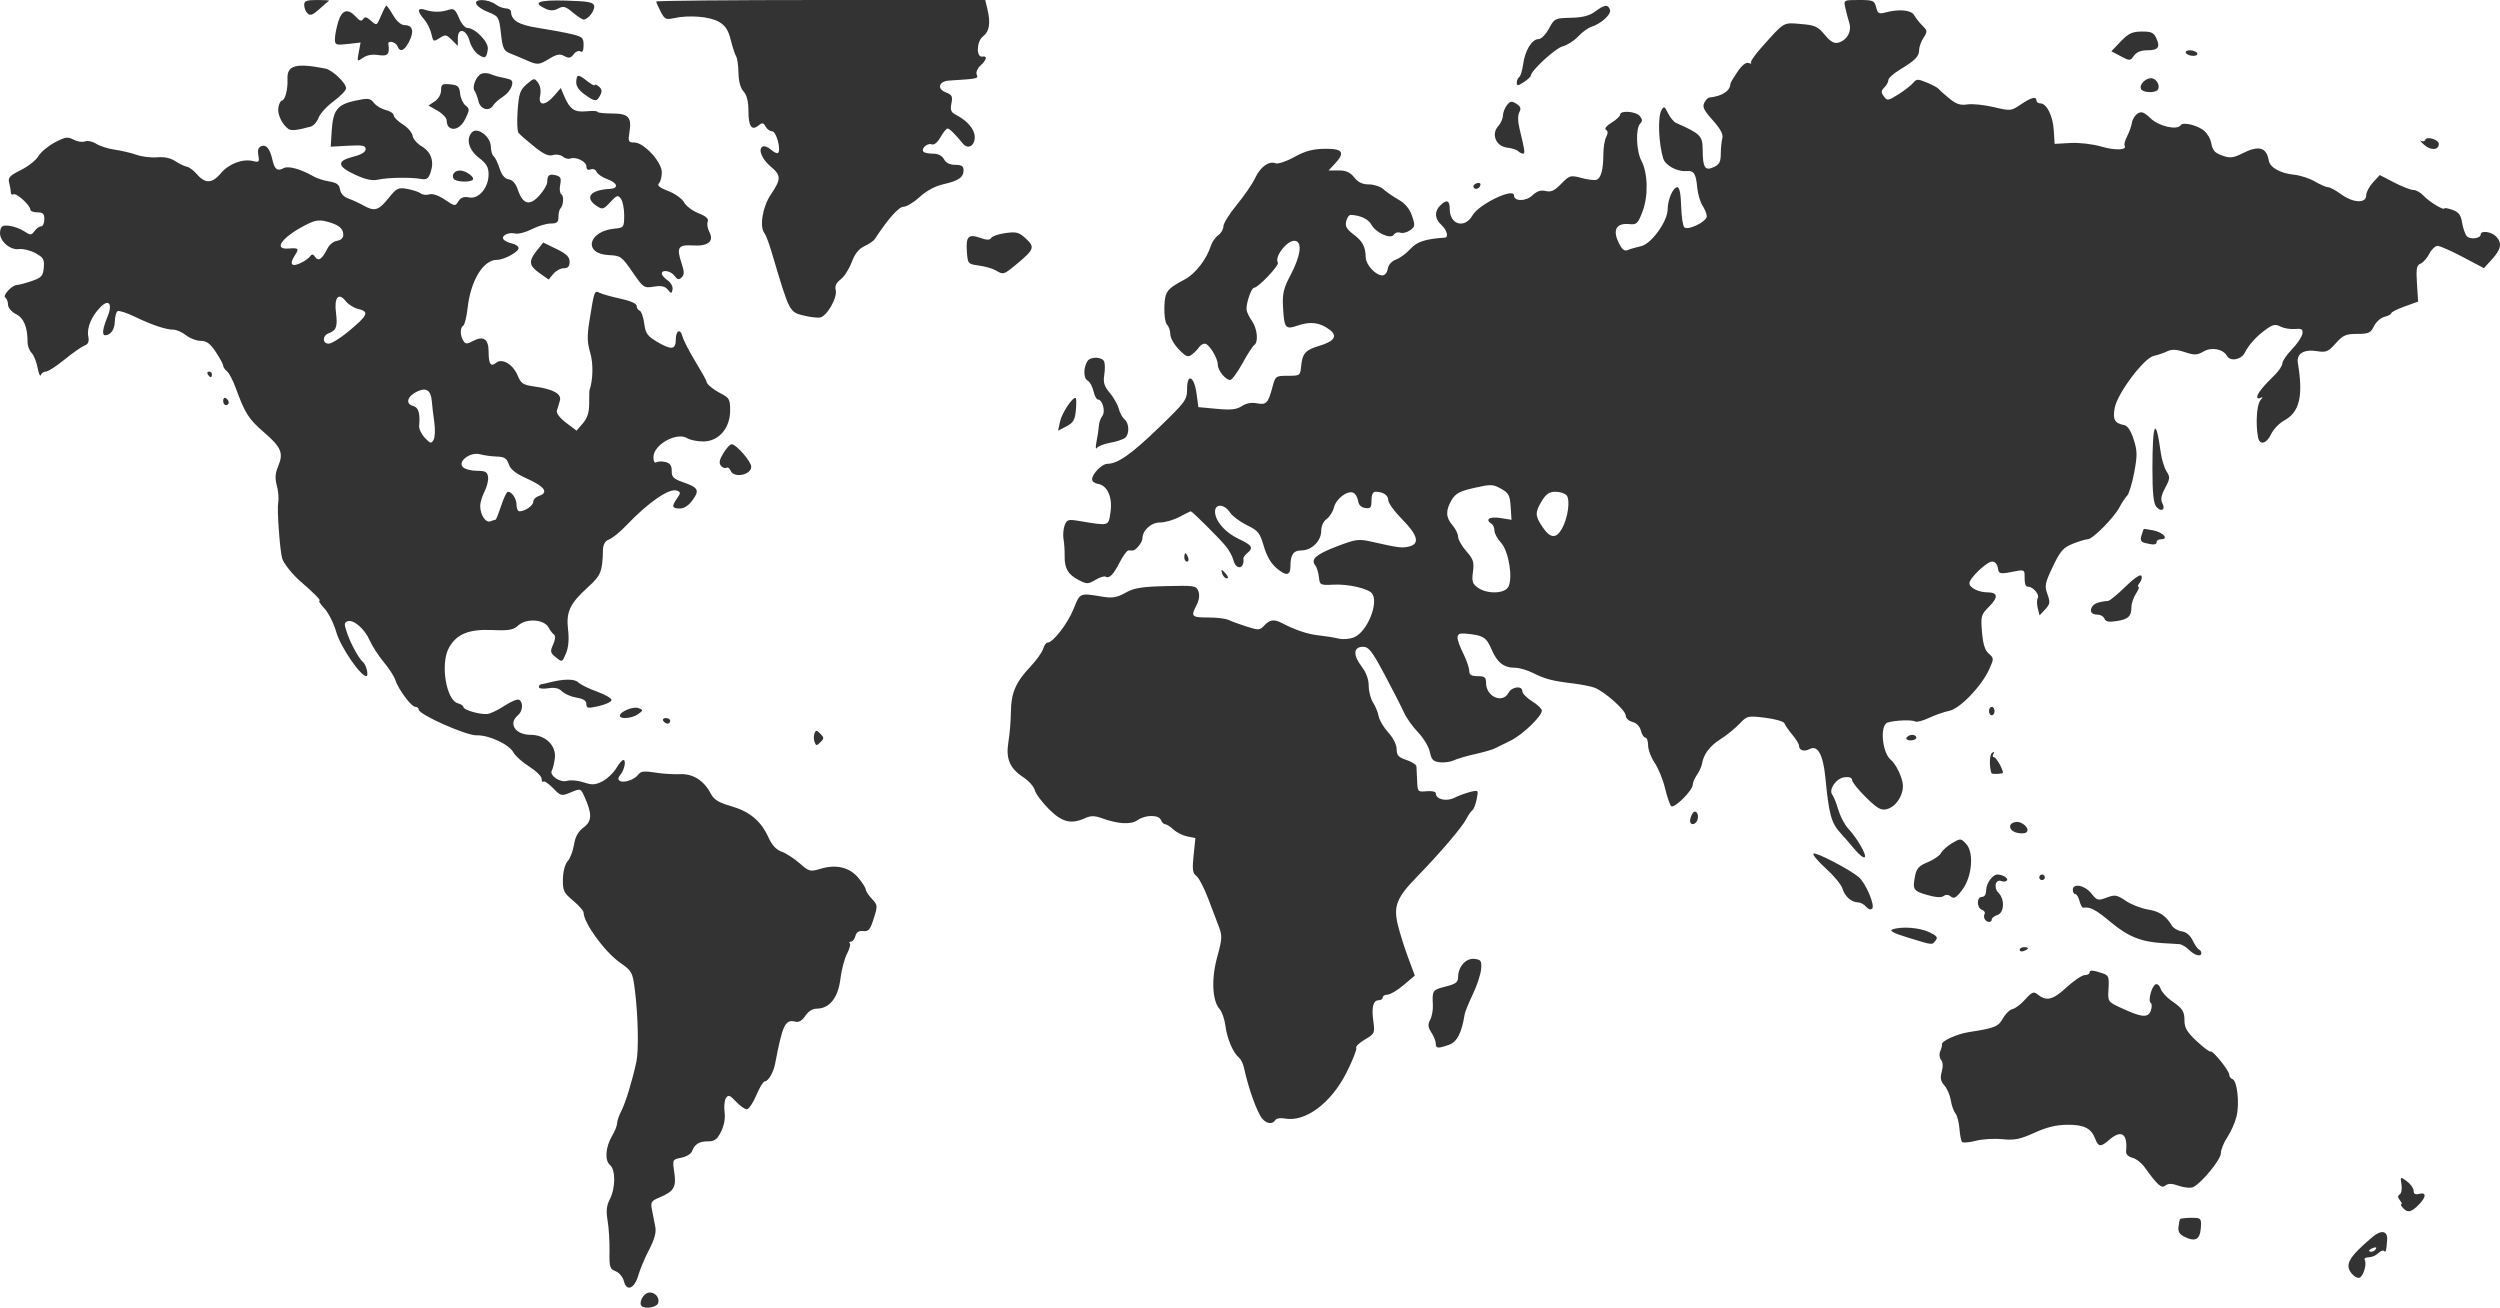<svg xmlns:dc="http://purl.org/dc/elements/1.1/" xmlns:cc="http://creativecommons.org/ns#" xmlns:rdf="http://www.w3.org/1999/02/22-rdf-syntax-ns#" xmlns:svg="http://www.w3.org/2000/svg" xmlns="http://www.w3.org/2000/svg" version="1.1" id="svg2" viewBox="51.13 52 894.77 468.04">
  <defs id="defs6"/>
  <path d="m 280.775,519.442 c -1.088,-1.088 0.437,-4.265 2.28,-4.746 2.248,-0.588 4.397,1.683 3.588,3.792 -0.555,1.447 -4.701,2.122 -5.868,0.955 z m -6.366,-8.949 c -0.364,-1.452 -1.693,-3.031 -2.952,-3.51 -2.07,-0.787 -2.28,-1.476 -2.183,-7.177 0.059,-3.469 -0.246,-8.385 -0.677,-10.925 -0.591,-3.478 -0.391,-5.379 0.809,-7.7 2.055,-3.975 2.075,-10.537 0.036,-12.229 -1.957,-1.624 -1.6,-6.43 0.777,-10.452 0.975,-1.65 1.777,-3.675 1.783,-4.5 0.005,-0.825 0.681,-2.787 1.501,-4.359 1.494,-2.864 3.995,-11.05 5.398,-17.668 0.876,-4.132 0.594,-16.757 -0.578,-25.893 -0.787,-6.133 -1.025,-6.561 -5.324,-9.58 -5.465,-3.838 -13,-14.215 -13,-17.904 3e-5,-0.603 -1.687,-2.513 -3.75,-4.245 -3.376,-2.835 -3.74,-3.608 -3.654,-7.751 0.056,-2.704 0.758,-5.334 1.702,-6.377 0.884,-0.976 1.903,-3.628 2.265,-5.893 0.459,-2.868 1.497,-4.738 3.421,-6.16 3.03,-2.24 3.125,-4.784 0.406,-10.861 -1.425,-3.186 -1.434,-3.189 -4.923,-1.73 -3.399,1.42 -3.576,1.379 -6.382,-1.492 -1.587,-1.624 -3.156,-2.683 -3.485,-2.353 C 245.27,332.064 245,331.625 245,330.758 c 0,-0.866 -2.003,-2.842 -4.451,-4.391 -2.448,-1.549 -4.989,-3.822 -5.647,-5.051 -1.558,-2.912 -8.835,-6.296 -13.186,-6.133 C 218.063,315.322 201,307.733 201,305.971 c 0,-0.534 -0.562,-0.981 -1.25,-0.993 -1.435,-0.025 -6.146,-6.396 -7.177,-9.706 -0.381,-1.225 -2.212,-4.045 -4.068,-6.267 -1.856,-2.222 -4.121,-5.719 -5.033,-7.772 -1.881,-4.236 -5.885,-7.672 -7.996,-6.862 -1.22,0.468 -1.223,1.097 -0.016,4.516 1.335,3.782 4.263,9.041 5.632,10.113 1.126,0.882 2.075,5 1.152,5 -2.108,0 -9.237,-10.466 -10.778,-15.824 -0.898,-3.122 -2.804,-6.914 -4.237,-8.426 -1.432,-1.512 -2.228,-2.75 -1.768,-2.75 0.756,0 -1.936,-2.729 -7.052,-7.149 -2.621,-2.264 -5.83,-6.341 -6.288,-7.988 -0.849,-3.053 -1.885,-17.54 -1.428,-19.95 0.27,-1.422 0.056,-4.164 -0.477,-6.093 -0.718,-2.599 -0.599,-4.384 0.458,-6.897 2.012,-4.784 1.161,-6.822 -5.104,-12.231 -5.458,-4.713 -6.779,-6.794 -10.106,-15.929 -0.949,-2.605 -2.341,-5.247 -3.094,-5.872 C 131.616,184.267 131,183.351 131,182.856 c 0,-0.494 -1.185,-2.689 -2.633,-4.878 C 126.365,174.954 125.079,174 123.002,174 c -1.503,0 -3.876,-0.9 -5.275,-2 -1.398,-1.1 -3.417,-2 -4.486,-2 -2.705,0 -7.818,-1.714 -13.938,-4.672 -2.858,-1.382 -5.602,-2.261 -6.097,-1.955 -0.495,0.306 -0.941,1.991 -0.991,3.744 -0.082,2.884 -1.465,4.827 -3.466,4.868 -1.189,0.024 -0.88,-2.43 0.818,-6.494 1.942,-4.648 0.605,-6.664 -2.415,-3.644 -3.205,3.205 -5.013,7.438 -4.445,10.409 0.389,2.035 0.05,2.899 -1.344,3.431 -1.025,0.391 -4.244,2.647 -7.153,5.012 C 71.302,183.064 68.302,185 67.544,185 c -0.758,0 -1.567,0.562 -1.799,1.25 -0.232,0.688 -0.752,-0.502 -1.156,-2.644 -0.404,-2.142 -1.377,-4.536 -2.162,-5.321 C 61.642,177.5 61,175.821 61,174.554 61,169.092 59.694,165.893 56.866,164.431 55.225,163.582 54,162.13 54,161.033 c 0,-1.053 -0.434,-2.183 -0.964,-2.511 -1.141,-0.705 2.397,-4.516 4.214,-4.538 0.688,-0.008 3.05,-0.639 5.25,-1.401 3.501,-1.213 4.037,-1.811 4.299,-4.801 0.261,-2.976 -0.127,-3.645 -3.014,-5.2 -1.823,-0.981 -4.432,-1.625 -5.799,-1.429 -3.363,0.481 -7.27,-3.106 -6.824,-6.264 0.28,-1.977 0.835,-2.338 3.21,-2.084 1.58,0.169 3.997,1.044 5.371,1.944 2.323,1.522 2.587,1.518 3.738,-0.057 C 64.163,133.762 65.233,133 65.86,133 66.487,133 67,131.875 67,130.5 c 0,-2 -0.5,-2.5 -2.5,-2.5 -1.375,0 -2.5,-0.43 -2.5,-0.955 0,-1.553 -5.047,-6.134 -6.065,-5.506 -0.514,0.318 -0.942,-0.011 -0.949,-0.731 -0.007,-0.72 -0.272,-2.27 -0.587,-3.445 -0.476,-1.776 0.232,-2.536 4.194,-4.5 2.622,-1.3 5.443,-3.533 6.268,-4.961 0.825,-1.429 3.456,-3.635 5.847,-4.904 3.775,-2.002 4.664,-2.137 6.752,-1.019 1.322,0.708 3.173,0.992 4.113,0.631 0.94,-0.361 2.738,0.019 3.997,0.844 1.259,0.825 4.233,1.773 6.609,2.108 2.376,0.334 5.895,1.167 7.82,1.85 1.925,0.683 5.248,1.082 7.384,0.888 2.52,-0.23 4.803,0.256 6.5,1.384 1.439,0.956 3.291,1.844 4.116,1.973 0.825,0.129 2.491,1.384 3.702,2.789 2.904,3.368 5.452,3.225 8.519,-0.477 2.772,-3.347 7.818,-5.248 11.485,-4.327 2.131,0.535 2.326,0.321 1.891,-2.076 -0.33,-1.817 0.01,-2.861 1.06,-3.264 1.778,-0.682 3.138,1.008 3.999,4.97 0.731,3.366 1.793,4.137 3.999,2.902 1.648,-0.922 6.222,0.358 10.845,3.036 1.1,0.637 3.575,1.419 5.5,1.738 2.67,0.442 3.577,1.123 3.827,2.87 0.202,1.414 1.35,2.655 3,3.243 1.47,0.524 3.868,1.625 5.328,2.446 4.02,2.261 5.459,1.857 8.976,-2.519 2.967,-3.692 3.509,-3.961 6.797,-3.37 1.965,0.353 4.114,1.071 4.775,1.595 0.661,0.524 2.05,0.683 3.087,0.354 1.155,-0.367 3.306,0.366 5.555,1.892 3.559,2.415 3.706,2.433 4.863,0.581 0.861,-1.379 1.93,-1.762 3.845,-1.379 3.427,0.685 6.948,-3.492 6.948,-8.244 0,-2.613 -0.741,-3.879 -3.5,-5.984 -3.619,-2.761 -4.693,-6.839 -2.402,-9.13 1.943,-1.943 6.594,1.555 6.693,5.034 0.046,1.633 0.497,3.237 1.002,3.566 0.505,0.329 1.459,2.257 2.12,4.286 0.811,2.489 1.888,3.789 3.311,4 1.367,0.202 2.503,1.487 3.228,3.652 1.775,5.296 4.195,5.993 7.653,2.206 1.592,-1.743 2.895,-3.967 2.895,-4.942 0,-2.419 0.755,-2.982 3.155,-2.354 1.634,0.427 1.927,1.093 1.475,3.352 -0.31,1.551 -0.135,3.084 0.389,3.408 1.025,0.633 0.811,3.992 -0.326,5.129 C 251.312,127.022 251,128.383 251,129.667 251,131.553 250.466,132 248.211,132 c -1.534,0 -4.571,0.915 -6.75,2.034 -2.179,1.119 -4.865,1.812 -5.97,1.542 -2.559,-0.627 -5.356,0.978 -3.983,2.286 0.545,0.52 1.854,1.101 2.909,1.292 1.054,0.191 2.09,0.865 2.301,1.499 0.424,1.274 -5.045,4.348 -7.736,4.348 -4.896,0 -9.408,7.414 -10.49,17.234 -0.347,3.154 -1.05,5.993 -1.562,6.309 -1.183,0.731 -1.173,3.525 0.02,5.411 0.78,1.234 1.298,1.251 3.417,0.117 3.769,-2.017 5.633,-0.783 5.633,3.731 0,4.487 0.765,5.638 2.688,4.042 2.119,-1.759 6.017,0.513 7.67,4.47 1.233,2.95 1.987,3.461 5.9,3.997 6.914,0.948 10.001,2.66 9.243,5.129 -0.348,1.133 -0.827,2.734 -1.065,3.559 -0.255,0.884 1.104,2.656 3.311,4.316 l 3.743,2.816 2.255,-2.621 c 1.608,-1.87 2.255,-3.896 2.255,-7.066 0,-2.444 0.04,-4.557 0.089,-4.694 1.305,-3.685 1.434,-9.685 0.29,-13.488 -1.08,-3.59 -1.152,-6.019 -0.328,-11.175 1.786,-11.179 1.804,-11.228 3.724,-10.272 0.949,0.473 4.313,1.415 7.475,2.094 3.538,0.76 5.75,1.752 5.75,2.579 0,0.74 0.479,1.505 1.065,1.7 0.585,0.195 1.319,2.249 1.629,4.564 0.493,3.677 1.119,4.534 4.949,6.779 4.821,2.825 6.357,2.576 6.357,-1.031 0,-3.259 1.65,-4.03 2.382,-1.114 0.327,1.305 2.4,5.344 4.607,8.975 2.206,3.631 4.011,6.868 4.011,7.192 0,0.93 2.31,2.809 5.536,4.504 2.627,1.38 2.959,2.066 2.915,6.033 -0.069,6.27 -4.164,10.909 -9.63,10.909 -2.117,0 -4.674,-0.516 -5.684,-1.146 C 293.336,206.48 285,211.135 285,215.632 c 0,1.492 0.423,2.225 1.057,1.833 0.581,-0.359 2.063,-0.401 3.292,-0.092 1.616,0.406 2.224,1.284 2.193,3.173 -0.035,2.15 0.644,2.85 3.833,3.958 5.701,1.98 6.209,2.867 3.68,6.419 -1.418,1.992 -3.049,3.077 -4.623,3.077 -2.816,0 -3.005,-0.736 -0.946,-3.676 1.322,-1.887 1.313,-2.187 -0.076,-2.72 -2.68,-1.028 -10.183,4.119 -18.06,12.389 -2.546,2.673 -5.09,4.694 -6.676,5.302 -0.983,0.377 -1.7,1.789 -1.737,3.424 -0.181,7.898 -0.697,9.18 -5.418,13.477 -6.469,5.887 -7.823,8.804 -7.072,15.231 0.399,3.418 0.141,6.324 -0.749,8.441 -1.344,3.197 -1.38,3.211 -3.609,1.406 -2.027,-1.641 -2.124,-2.101 -0.977,-4.62 0.776,-1.703 0.905,-3.062 0.331,-3.475 -0.519,-0.373 -1.439,-1.578 -2.044,-2.678 -1.58,-2.869 -7.942,-3.264 -10.763,-0.669 -1.79,1.647 -3.302,1.917 -9.328,1.662 -8.413,-0.355 -12.747,1.416 -15.495,6.334 -3.146,5.632 -1.031,18.78 3.199,19.886 1.093,0.286 1.988,0.896 1.988,1.356 0,1.019 5.747,2.692 8.503,2.475 1.099,-0.086 3.884,-1.412 6.19,-2.946 2.306,-1.534 4.668,-2.494 5.25,-2.135 1.544,0.954 1.292,4.096 -0.442,5.536 -3.582,2.972 -0.961,7 4.554,7 5.282,0 9.261,3.873 8.648,8.419 -0.25,1.853 -0.724,3.807 -1.055,4.342 -1.058,1.713 2.992,4.488 5.424,3.716 1.218,-0.387 3.879,-0.154 5.913,0.518 3.108,1.026 4.193,0.965 6.797,-0.382 1.704,-0.881 3.898,-2.955 4.874,-4.608 0.976,-1.653 2.125,-3.005 2.553,-3.005 1.12,0 0.418,3.539 -1.054,5.313 -0.854,1.029 -0.916,1.716 -0.194,2.162 1.434,0.886 5.283,-0.426 6.623,-2.259 0.858,-1.173 2.141,-1.326 6.004,-0.712 2.702,0.429 6.729,0.688 8.948,0.576 4.585,-0.233 8.567,2.283 10.971,6.933 1.132,2.189 2.783,3.216 7.23,4.495 6.695,1.926 10.765,5.312 13.397,11.145 1.26,2.792 2.805,4.478 4.714,5.144 1.562,0.544 4.461,2.413 6.442,4.153 3.439,3.019 3.782,3.109 7.56,1.977 5.595,-1.676 10.373,-0.515 13.523,3.287 1.445,1.744 2.627,3.618 2.627,4.164 0,0.546 0.979,2.035 2.175,3.308 2.088,2.222 2.115,2.506 0.673,7.064 -1.26,3.984 -1.867,4.708 -3.768,4.494 -1.554,-0.175 -2.43,0.375 -2.789,1.75 -0.288,1.103 -0.997,2.005 -1.574,2.005 -0.578,0 -0.768,0.282 -0.423,0.627 0.345,0.345 -0.115,2.032 -1.021,3.75 -0.906,1.718 -1.976,5.815 -2.378,9.105 -0.811,6.637 -3.921,10.519 -8.427,10.519 -1.498,0 -3.064,0.982 -4.108,2.574 -1.086,1.657 -2.324,2.407 -3.477,2.106 -3.71,-0.97 -4.654,0.964 -7.327,15.005 -0.59,3.1 -2.446,6.315 -3.646,6.315 -0.561,0 -1.955,2.25 -3.098,5 -1.143,2.75 -2.675,5 -3.404,5 -0.729,0 -2.481,-1.238 -3.892,-2.75 -2.169,-2.325 -2.718,-2.518 -3.551,-1.25 -0.542,0.825 -0.767,3.075 -0.499,5 0.305,2.192 -0.162,4.808 -1.249,7 -1.405,2.833 -2.305,3.5 -4.726,3.5 -3.166,0 -4.717,0.979 -5.711,3.608 -0.334,0.884 -2.048,1.896 -3.808,2.248 -3.172,0.634 -3.194,0.68 -2.515,5.205 0.791,5.273 -0.125,6.857 -5.191,8.973 -3.125,1.306 -3.342,1.677 -2.748,4.692 0.355,1.801 0.884,4.506 1.175,6.011 0.357,1.841 -0.367,4.453 -2.212,7.981 -1.508,2.884 -3.265,7.05 -3.904,9.257 -1.399,4.833 -4.189,5.922 -5.168,2.018 z M 228.501,238 c 0.186,0 1.085,-2.25 1.999,-5 0.913,-2.75 1.985,-5 2.38,-5 1.476,0 3.12,2.476 3.12,4.7 0,1.265 0.48,2.3 1.066,2.3 1.995,0 4.934,-2.066 4.934,-3.468 0,-0.769 0.9,-1.683 2,-2.032 3.565,-1.131 2.131,-3.329 -3.956,-6.061 -4.323,-1.94 -6.196,-3.393 -6.832,-5.302 -0.707,-2.12 -1.538,-2.649 -4.294,-2.735 -1.88,-0.058 -4.572,-0.425 -5.981,-0.816 -3.449,-0.956 -8.141,2.556 -6.135,4.592 0.716,0.727 2.966,1.321 5,1.321 3.04,0 3.754,0.389 4.009,2.182 0.171,1.2 -0.392,3.54 -1.25,5.2 -0.858,1.66 -1.561,3.97 -1.561,5.133 0,3.261 1.946,6.219 3.658,5.561 C 227.486,238.26 228.316,238 228.501,238 z m -21.933,-34.87 c -0.366,-2.547 -0.756,-5.846 -0.867,-7.331 -0.309,-4.139 -1.959,-5.264 -5.341,-3.643 -3.478,1.667 -4.225,4.385 -1.409,5.121 1.976,0.517 2.608,2.579 2.189,7.14 -0.097,1.054 0.82,2.977 2.038,4.274 1.975,2.102 2.314,2.179 3.134,0.714 0.506,-0.904 0.621,-3.727 0.255,-6.274 z m -31.05,-32.24 c 7.394,-6.1 7.939,-7.319 3.732,-8.342 -1.512,-0.368 -3.476,-1.606 -4.363,-2.752 -2.553,-3.297 -4.217,-1.363 -3.514,4.083 0.64,4.958 0.131,6.397 -2.623,7.413 -2.282,0.842 -2.268,3.708 0.018,3.708 0.973,0 4.01,-1.849 6.75,-4.11 z M 159.316,145.85 c 1.201,-0.632 2.522,-1.645 2.934,-2.25 0.517,-0.758 1.048,-0.637 1.708,0.391 1.101,1.714 2.512,0.709 4.432,-3.157 0.638,-1.284 2.16,-2.478 3.384,-2.654 1.362,-0.196 2.225,-1.021 2.225,-2.128 0,-2.331 -1.658,-3.655 -5.968,-4.768 -2.846,-0.735 -4.28,-0.467 -8,1.497 -8.127,4.289 -11.126,8.595 -5.687,8.167 3.677,-0.29 3.932,-0.021 2.322,2.437 -2.216,3.382 -1.088,4.432 2.649,2.465 z m 733.459,361.93 c -2.55,-3.143 -0.976,-5.892 7.463,-13.03 3.201,-2.707 5.501,-2.271 5.27,1 -0.289,4.091 -0.446,4.644 -1.126,3.964 -0.34,-0.34 -1.273,0.035 -2.071,0.833 -0.799,0.799 -2.347,1.452 -3.44,1.452 -1.093,0 -1.722,0.429 -1.398,0.954 0.855,1.383 -0.444,5.821 -1.862,6.365 -0.665,0.255 -1.941,-0.437 -2.835,-1.539 z m 8.719,-8.769 c 0.35,-0.567 -0.051,-0.735 -0.941,-0.393 -1.732,0.665 -2.049,1.382 -0.611,1.382 0.518,0 1.216,-0.445 1.552,-0.989 z m -68.636,-4.408 c -1.711,-0.862 -2.262,-1.861 -2.01,-3.646 0.191,-1.352 0.416,-2.528 0.5,-2.613 0.322,-0.328 3.254,-0.577 5.463,-0.464 2.033,0.104 2.273,0.559 2,3.779 -0.345,4.069 -2.048,4.911 -5.953,2.943 z m 78.349,-10.228 C 910.499,483.619 910.219,483 910.583,483 c 0.364,0 0.135,-0.635 -0.509,-1.411 -0.839,-1.01 -0.86,-1.603 -0.076,-2.088 0.602,-0.372 0.89,-1.977 0.639,-3.567 -0.454,-2.878 -0.445,-2.883 1.922,-1.162 1.308,0.951 2.392,2.474 2.409,3.385 0.022,1.159 0.632,1.499 2.031,1.133 2.651,-0.693 2.546,1.165 -0.224,3.935 -2.703,2.703 -3.89,2.949 -5.57,1.151 z M 831,476.425 c -2.578,-0.894 -3.859,-0.921 -4.865,-0.102 -1.402,1.143 -2.797,-0.097 -7.54,-6.708 -1.048,-1.46 -2.979,-2.924 -4.293,-3.254 -1.404,-0.352 -2.323,-1.271 -2.23,-2.23 C 812.696,457.692 810.435,456.154 806,460 c -2.965,2.571 -3.852,2.519 -4.921,-0.291 -1.482,-3.899 -3.958,-5.178 -9.963,-5.146 -3.986,0.021 -7.426,0.852 -11.849,2.862 -5.165,2.347 -7.135,2.742 -11.5,2.301 -2.897,-0.292 -7.165,-0.036 -9.485,0.57 -2.32,0.606 -4.52,0.8 -4.888,0.431 -0.369,-0.369 -0.802,-2.511 -0.962,-4.762 -0.16,-2.25 -0.809,-4.714 -1.441,-5.476 -0.632,-0.762 -1.377,-2.871 -1.656,-4.687 -0.279,-1.816 -1.307,-4.202 -2.286,-5.302 -1.358,-1.527 -1.583,-2.696 -0.95,-4.94 0.521,-1.847 0.429,-3.423 -0.247,-4.237 -0.601,-0.725 -0.736,-2.075 -0.306,-3.06 0.424,-0.97 0.702,-2.09 0.619,-2.491 -0.24,-1.152 5.355,-3.708 9.527,-4.353 9.361,-1.446 10.674,-1.974 12.323,-4.95 0.905,-1.633 2.439,-3.122 3.41,-3.31 0.971,-0.188 3.021,-1.748 4.557,-3.466 2.324,-2.601 3.044,-2.914 4.302,-1.87 3.207,2.661 5.53,2.131 10.419,-2.378 2.638,-2.433 5.583,-4.428 6.546,-4.434 0.963,-0.006 1.75,-0.421 1.75,-0.922 0,-0.982 1.187,-0.907 4.792,0.303 2.015,0.677 2.256,1.333 2,5.439 -0.29,4.644 -0.267,4.681 4.208,6.783 7.553,3.547 9.911,3.798 10.897,1.162 0.468,-1.251 0.471,-2.518 0.007,-2.815 -1.109,-0.71 0.385,-6.223 1.815,-6.7 0.611,-0.204 1.4,0.543 1.755,1.659 0.354,1.116 2.08,3.032 3.835,4.257 4.139,2.89 4.657,3.708 4.676,7.385 0.012,2.326 1.078,4.044 4.442,7.157 2.434,2.253 4.633,3.89 4.885,3.638 0.645,-0.645 6.689,6.844 6.689,8.289 0,0.654 0.52,1.362 1.156,1.574 1.682,0.561 2.574,8.631 1.468,13.281 -0.523,2.2 -2.003,5.567 -3.288,7.482 -1.285,1.915 -2.337,4.513 -2.337,5.772 0,2.268 -6.864,10.647 -9.937,12.13 -0.859,0.415 -3.138,0.208 -5.063,-0.46 z M 502.904,452.384 C 501.021,450.115 497.985,441.646 496.315,434 c -0.3,-1.375 -1.1,-2.95 -1.777,-3.5 -2.069,-1.682 -4.233,-6.772 -4.815,-11.328 -0.304,-2.38 -1.236,-5.082 -2.071,-6.005 -2.672,-2.952 -3.033,-10.906 -0.851,-18.732 1.706,-6.119 1.796,-7.524 0.67,-10.5 -0.714,-1.89 -2.484,-6.551 -3.931,-10.359 -1.448,-3.808 -3.358,-7.454 -4.244,-8.102 -1.314,-0.961 -1.492,-2.317 -0.966,-7.354 l 0.645,-6.175 -2.918,-0.584 c -1.605,-0.321 -3.831,-1.434 -4.946,-2.473 C 469.996,347.85 468.663,347 468.149,347 c -0.514,0 -1.194,-0.675 -1.51,-1.5 -0.753,-1.963 -5.582,-1.928 -8.422,0.061 -2.372,1.661 -6.912,1.389 -12.917,-0.774 -2.433,-0.877 -3.823,-0.869 -5.797,0.03 -5.042,2.297 -8.243,1.495 -12.994,-3.256 -2.442,-2.442 -4.701,-5.479 -5.021,-6.75 -0.32,-1.271 -2.121,-3.318 -4.003,-4.549 -4.98,-3.259 -6.437,-6.682 -5.431,-12.762 0.455,-2.75 0.854,-7.61 0.887,-10.8 0.069,-6.715 1.762,-10.598 7.061,-16.2 2.081,-2.2 4.088,-5.013 4.459,-6.25 0.371,-1.238 1.083,-2.25 1.582,-2.25 1.95,0 7.201,-6.774 9.303,-12 2.382,-5.923 2.097,-5.803 10.48,-4.427 3.455,0.567 5.086,0.283 8.104,-1.414 3.087,-1.735 5.752,-2.173 14.556,-2.392 10.196,-0.253 10.82,-0.153 11.567,1.857 0.495,1.331 0.259,3.148 -0.631,4.864 -2.163,4.169 -1.852,4.511 4.092,4.511 3.032,0 6.295,0.385 7.25,0.855 0.955,0.47 3.859,1.534 6.454,2.364 4.416,1.413 4.826,1.391 6.405,-0.355 1.87,-2.066 3.535,-2.323 6.141,-0.949 4.812,2.538 9.303,4.052 13.305,4.485 2.437,0.264 5.672,0.784 7.189,1.157 1.517,0.373 3.998,0.164 5.514,-0.464 4.639,-1.922 8.887,-12.198 6.463,-15.636 -1.256,-1.781 -8.5,-3.474 -13.735,-3.21 -4.88,0.246 -5.008,0.18 -5.338,-2.748 -0.186,-1.65 -0.756,-3.505 -1.267,-4.123 -1.793,-2.169 0.216,-3.957 7.627,-6.786 6.969,-2.661 7.836,-2.774 12.729,-1.664 9.47,2.149 10.696,2.304 13.237,1.666 3.887,-0.976 3.1,-4.042 -2.487,-9.688 -2.75,-2.779 -5,-5.871 -5,-6.872 C 548,229.228 546.144,228 543.418,228 542.502,228 542,229.086 542,231.07 c 0,2.611 -0.336,3.022 -2.25,2.75 -1.467,-0.208 -2.364,-1.124 -2.578,-2.631 -0.18,-1.271 -0.971,-2.558 -1.758,-2.86 -2.165,-0.831 -6.081,2.205 -6.862,5.319 -0.381,1.519 -1.562,3.371 -2.623,4.114 C 524.777,238.569 524,240.282 524,242.018 524,245.622 520.574,249 516.918,249 514.077,249 513,250.518 513,254.523 c 0,3.52 -1.476,3.789 -4.913,0.897 -2.034,-1.711 -3.611,-4.413 -4.637,-7.943 -1.393,-4.791 -2.025,-5.577 -6.055,-7.528 -2.475,-1.198 -5.203,-3.252 -6.063,-4.564 C 489.356,232.368 486,232.185 486,235.096 c 0,3.342 3.599,7.496 8.484,9.792 4.83,2.27 5.365,3.163 3.047,5.086 -0.807,0.67 -1.429,1.513 -1.382,1.872 0.504,3.814 -2.628,4.371 -3.566,0.634 -0.348,-1.386 -1.634,-3.705 -2.858,-5.153 C 487.112,244.235 477.828,235 477.333,235 c -0.187,0 -2.02,0.9 -4.072,2 -2.052,1.1 -5.175,2 -6.94,2 -3.229,0 -6.322,2.835 -6.322,5.794 0,1.335 -2.43,4.311 -3.464,4.242 -0.295,-0.02 -0.977,-0.036 -1.515,-0.036 -0.539,0 -1.949,1.913 -3.134,4.25 -2.254,4.447 -3.749,5.953 -5.086,5.126 -0.438,-0.27 -2.069,0.261 -3.626,1.18 -2.621,1.548 -3.063,1.552 -5.972,0.047 -3.828,-1.979 -5.102,-4.181 -5.023,-8.678 0.033,-1.884 -0.147,-4.578 -0.401,-5.987 -0.254,-1.409 -0.075,-3.605 0.397,-4.88 0.775,-2.095 1.264,-2.251 5.092,-1.618 11.072,1.832 10.549,1.977 11.317,-3.144 0.797,-5.318 -1.108,-9.592 -4.511,-10.117 C 442.932,225.005 442,224.286 442,223.583 442,221.609 445.533,218 447.466,218 c 3.687,0 8.596,-3.445 18.374,-12.894 C 475.482,195.79 476,195.079 476,191.176 c 0,-5.834 2.564,-4.518 3.395,1.742 l 0.636,4.796 6.566,0.613 c 5.099,0.476 7.108,0.257 8.996,-0.98 1.554,-1.018 3.494,-1.38 5.38,-1.003 3.365,0.673 4.052,-0.045 5.587,-5.843 1.035,-3.909 1.162,-4.002 5.5,-4.002 4.344,0 4.448,-0.076 4.772,-3.496 0.426,-4.485 1.52,-5.729 6.299,-7.161 5.659,-1.696 6.886,-3.568 3.841,-5.864 -3.387,-2.555 -6.836,-3.015 -11.232,-1.501 -4.587,1.58 -4.986,1.094 -5.404,-6.587 -0.262,-4.798 0.176,-6.659 2.69,-11.437 3.603,-6.849 4.288,-11.707 1.727,-12.237 -2.678,-0.554 -7.617,5.575 -6.261,7.77 0.588,0.952 -7.044,9.014 -8.534,9.014 -1.002,0 -2.983,5.975 -2.655,8.007 0.134,0.829 1.021,2.616 1.971,3.973 1.865,2.663 2.314,7.54 0.78,8.488 -0.521,0.322 -2.425,3.273 -4.231,6.559 C 494.016,185.312 492.037,188 491.424,188 489.771,188 487,184.602 487,182.576 487,180.135 483.837,175 482.334,175 c -0.679,0 -1.595,0.562 -2.034,1.25 -0.44,0.688 -1.566,1.85 -2.502,2.583 -1.478,1.158 -2.104,0.923 -4.75,-1.784 C 471.371,175.334 470,172.912 470,171.666 c 0,-1.246 -0.522,-2.788 -1.16,-3.426 -0.638,-0.638 -1.077,-3.498 -0.976,-6.357 0.198,-5.594 0.817,-6.426 7.386,-9.926 3.726,-1.985 7.735,-7.169 9.247,-11.957 0.434,-1.375 1.625,-3.088 2.646,-3.807 1.021,-0.719 1.857,-2.158 1.857,-3.198 0,-1.04 2.157,-4.502 4.793,-7.693 2.636,-3.191 5.579,-7.483 6.541,-9.538 1.905,-4.074 4.934,-6.258 7.378,-5.321 0.856,0.328 3.858,-0.682 6.672,-2.246 3.846,-2.137 6.544,-2.868 10.866,-2.943 6.51,-0.114 7.447,1.31 3.576,5.431 L 526.651,113 l 3.602,0 c 2.651,0 4.121,0.66 5.568,2.5 1.383,1.758 2.939,2.5 5.244,2.5 1.803,0 4.131,0.772 5.174,1.716 1.043,0.944 3.492,2.631 5.443,3.75 2.398,1.375 3.959,3.255 4.822,5.804 1.163,3.44 1.099,3.894 -0.729,5.175 -1.102,0.772 -2.673,1.147 -3.49,0.833 -0.817,-0.314 -1.842,0.005 -2.276,0.708 -1.1,1.78 -6.494,-0.657 -8.101,-3.66 -1.034,-1.932 -3.988,-3.292 -7.407,-3.41 -0.55,-0.019 -1.253,1.005 -1.561,2.275 -0.431,1.771 0.152,2.843 2.5,4.6 3.367,2.519 4.385,4.397 4.491,8.285 0.076,2.784 3.642,6.596 6.07,6.49 0.825,-0.036 1.647,-1.102 1.827,-2.37 0.198,-1.395 1.365,-2.699 2.96,-3.305 1.448,-0.551 3.776,-2.275 5.173,-3.831 2.289,-2.55 5.312,-3.537 12.29,-4.009 1.457,-0.099 0.725,-2.764 -1.25,-4.551 -2.403,-2.175 -2.565,-4.792 -0.429,-6.929 C 568.891,123.252 570,123.65 570,126.8 c 0,5.674 5.375,7.165 8.163,2.264 C 580.427,125.085 593,119.041 593,121.933 c 0,2.193 4.211,2.218 6.53,0.04 1.679,-1.577 3.065,-2.04 4.805,-1.603 1.895,0.476 3.148,-0.106 5.568,-2.581 2.999,-3.067 3.288,-3.15 7.276,-2.086 2.284,0.61 4.709,0.895 5.388,0.634 1.583,-0.607 2.402,-3.707 2.42,-9.152 0.008,-2.374 0.465,-5.159 1.016,-6.189 0.688,-1.286 0.662,-2.084 -0.083,-2.545 -0.647,-0.4 0.162,-1.43 1.997,-2.546 1.696,-1.031 3.083,-2.332 3.083,-2.89 0,-1.602 5.617,-1.181 7.035,0.528 0.97,1.168 0.999,1.823 0.122,2.7 -1.672,1.672 -1.411,9.751 0.428,13.258 2.358,4.494 2.538,12.67 0.403,18.248 -1.652,4.317 -2.087,4.725 -4.746,4.459 -4.514,-0.452 -5.991,2.001 -3.876,6.437 1.294,2.714 2.096,3.379 3.412,2.828 0.946,-0.396 3.071,-1.015 4.721,-1.376 3.656,-0.8 9.5,-8.897 9.5,-13.162 0,-3.53 1.933,-7.934 3.482,-7.934 0.747,0 1.226,2.39 1.345,6.706 0.102,3.688 0.606,7.127 1.121,7.642 1.282,1.282 8.053,-2.021 8.053,-3.93 0,-0.819 -0.676,-2.521 -1.503,-3.783 -0.827,-1.262 -1.681,-4.14 -1.898,-6.396 -0.508,-5.274 -1.17,-6.253 -4.068,-6.013 -3.102,0.257 -7.341,-2.057 -8.09,-4.415 -1.678,-5.288 -2.056,-14.888 -0.683,-17.342 0.889,-1.588 1.13,-1.482 2.366,1.039 0.757,1.544 2.051,3.108 2.876,3.476 8.823,3.932 9.499,4.618 9.531,9.673 0.042,6.396 0.823,7.595 4.004,6.145 1.948,-0.888 2.467,-1.875 2.478,-4.712 0.008,-1.974 0.258,-4.498 0.556,-5.607 0.38,-1.415 -0.646,-3.344 -3.437,-6.459 -3.15,-3.515 -3.78,-4.814 -3.021,-6.232 0.527,-0.985 1.28,-1.825 1.673,-1.866 4.761,-0.495 7.567,-2.319 7.689,-4.999 0.014,-0.315 1.151,-2.228 2.526,-4.251 1.591,-2.341 3.034,-3.476 3.97,-3.124 0.808,0.304 1.195,0.279 0.86,-0.056 -0.335,-0.335 1.253,-2.701 3.53,-5.258 8.559,-9.611 7.854,-9.183 14.257,-8.654 5.11,0.422 6.148,0.888 8.594,3.855 2.007,2.435 3.349,3.227 4.816,2.843 3.155,-0.825 4.94,-4.033 3.969,-7.132 C 712.539,58.693 711.895,56.263 711.564,54.75 710.964,52.01 710.983,52 716.462,52 c 5.084,0 5.549,0.196 6.15,2.591 0.559,2.226 1.02,2.492 3.269,1.887 4.92,-1.324 9.294,-0.916 10.346,0.964 0.549,0.981 1.878,2.664 2.954,3.74 1.812,1.812 1.841,2.134 0.387,4.352 C 738.706,66.852 738,68.813 738,69.893 c 0,2.305 -1.392,3.722 -6.93,7.058 C 728.831,78.299 727,79.954 727,80.63 c 0,0.675 -0.652,1.88 -1.449,2.677 -1.189,1.189 -1.22,1.763 -0.174,3.194 1.196,1.636 1.52,1.59 5.214,-0.742 2.166,-1.367 4.539,-3.21 5.273,-4.094 1.206,-1.453 1.683,-1.462 4.95,-0.097 1.989,0.831 3.857,1.838 4.151,2.238 0.294,0.4 1.998,1.929 3.787,3.398 2.515,2.066 3.987,2.556 6.5,2.165 1.787,-0.278 6.027,0.152 9.423,0.957 6.037,1.43 6.252,1.409 9.697,-0.931 C 778.128,86.841 780,86.377 780,88 c 0,0.55 0.623,1 1.385,1 2.269,0 4.474,4.416 4.805,9.623 L 786.5,103.5 l 5.597,-0.322 c 3.157,-0.182 7.995,0.375 11.098,1.277 5.107,1.485 9.383,1.289 8.35,-0.381 -0.244,-0.394 0.176,-1.91 0.933,-3.369 0.757,-1.459 1.521,-3.63 1.699,-4.826 0.178,-1.196 1.094,-2.658 2.037,-3.248 1.37,-0.859 2.306,-0.507 4.666,1.754 2.972,2.848 9.565,4.323 10.75,2.406 0.799,-1.292 6.358,0.12 8.566,2.177 1.024,0.954 2.049,2.704 2.277,3.888 0.61,3.166 1.215,3.84 4.461,4.972 2.35,0.819 3.692,0.639 6.713,-0.902 5.906,-3.011 8.672,-2.263 9.509,2.569 0.432,2.497 4.174,4.552 9.226,5.067 2.135,0.218 5.423,1.306 7.307,2.417 1.884,1.112 3.988,2.021 4.675,2.021 0.687,0 2.773,1.125 4.637,2.5 4.273,3.152 9,3.392 9,0.456 0,-1.124 1.097,-3.227 2.439,-4.674 l 2.439,-2.63 5.154,2.674 c 2.834,1.471 5.942,2.674 6.906,2.674 0.964,0 2.609,0.946 3.655,2.102 1.865,2.06 7.407,5.409 7.407,4.475 0,-0.261 1.295,-0.022 2.878,0.53 2.24,0.781 3.005,1.787 3.452,4.537 0.315,1.944 1.062,4.122 1.659,4.841 1.142,1.376 5.012,0.911 5.012,-0.603 0,-1.467 3.749,-0.992 5.429,0.688 2.311,2.311 1.932,4.588 -1.363,8.195 l -2.934,3.213 -7.53,-3.99 C 928.459,141.795 924.391,140 923.561,140 c -0.83,0 -2.18,1.295 -2.998,2.879 -0.819,1.583 -2.232,3.164 -3.141,3.513 -1.364,0.523 -1.581,1.763 -1.241,7.094 l 0.411,6.46 -4.796,1.724 C 909.158,162.619 907,163.707 907,164.089 c 0,0.382 -1.102,0.971 -2.448,1.309 -1.347,0.338 -3.041,1.849 -3.766,3.358 -1.158,2.412 -1.882,2.744 -5.988,2.744 -4.046,0 -5.075,0.453 -7.696,3.387 -2.679,2.999 -3.441,3.32 -6.655,2.798 -4.757,-0.772 -7.455,0.898 -6.891,4.265 1.977,11.806 0.614,17.559 -4.86,20.523 -1.759,0.952 -3.872,3.148 -4.697,4.879 -1.695,3.557 -4.116,4.149 -4.696,1.148 -0.905,-4.676 -0.479,-11.587 0.813,-13.179 0.926,-1.142 0.971,-1.457 0.133,-0.954 -0.688,0.413 -1.25,0.274 -1.25,-0.308 0,-1.17 2.065,-3.757 6.25,-7.829 1.512,-1.472 2.75,-3.344 2.75,-4.161 0,-0.817 1.539,-3.079 3.42,-5.027 1.881,-1.948 3.568,-4.442 3.75,-5.542 0.276,-1.671 -0.164,-1.959 -2.67,-1.75 -1.65,0.138 -3.976,-0.256 -5.169,-0.876 -1.766,-0.917 -2.696,-0.751 -5,0.892 -3.514,2.505 -6.311,5.56 -7.771,8.491 -1.239,2.487 -5.197,3.214 -6.343,1.165 -1.409,-2.517 -5.511,-3.311 -8.406,-1.627 -2.332,1.357 -3.231,1.386 -6.76,0.221 -3.028,-0.999 -4.644,-1.065 -6.31,-0.258 -1.232,0.597 -3.376,1.329 -4.765,1.626 -3.516,0.752 -13.025,13.422 -13.975,18.62 -0.765,4.182 -0.046,5.485 3.383,6.137 1.24,0.236 2.401,1.986 3.405,5.137 1.319,4.137 1.344,5.731 0.187,11.86 -0.735,3.894 -1.871,7.616 -2.525,8.27 -0.654,0.654 -1.885,2.517 -2.735,4.14 -1.961,3.742 -9.601,11.451 -11.349,11.451 -0.728,0 -3.133,0.724 -5.345,1.609 -3.438,1.376 -4.476,2.562 -7.157,8.179 -2.823,5.916 -3.017,6.898 -1.942,9.871 1.049,2.901 0.951,3.562 -0.811,5.454 l -2.005,2.152 -0.646,-2.576 c -0.356,-1.417 -0.35,-3.055 0.011,-3.64 C 781.192,264.88 778.776,262 777.071,262 c -1.076,0 -1.358,-0.922 -1.331,-4.346 0.012,-1.461 -0.533,-1.736 -2.613,-1.321 -6.319,1.262 -6.62,1.215 -6.947,-1.084 -0.191,-1.345 -1.017,-2.25 -2.054,-2.25 -1.923,0 -8.127,5.926 -8.127,7.762 0,1.568 3.288,3.238 6.375,3.238 3.835,0 4.068,1.711 0.693,5.086 -2.895,2.895 -3.037,3.397 -2.569,9.119 0.351,4.3 1.054,6.54 2.425,7.729 1.874,1.625 1.878,1.792 0.151,5.62 -2.735,6.063 -10.479,14.105 -14.316,14.866 -1.792,0.356 -5.05,1.494 -7.24,2.529 -2.19,1.035 -4.423,1.61 -4.962,1.276 -1.099,-0.679 -7.123,-0.45 -9.807,0.372 -2.896,0.888 -2.026,10.836 1.173,13.402 1.731,1.388 4.061,6.202 4.259,8.799 0.285,3.743 -2.478,7.986 -5.732,8.803 -2.089,0.524 -3.383,-0.207 -7.486,-4.234 -2.728,-2.677 -4.961,-5.46 -4.962,-6.184 -9.4e-4,-0.844 -0.98,-1.203 -2.728,-1 -2.952,0.343 -5.794,4.468 -4.324,6.277 0.464,0.571 1.417,2.968 2.117,5.326 0.7,2.358 2.254,5.346 3.454,6.64 3.308,3.569 6.796,9.59 6.011,10.375 -0.383,0.383 -2,-0.878 -3.592,-2.803 -1.593,-1.925 -3.738,-4.399 -4.768,-5.499 -3.633,-3.88 -4.398,-6.605 -5.768,-20.541 -0.771,-7.845 -2.746,-11.381 -5.526,-9.893 -2.036,1.09 -3.877,0.506 -3.877,-1.23 0,-0.576 -1.082,-2.332 -2.404,-3.904 -1.322,-1.572 -2.584,-3.396 -2.803,-4.055 -0.22,-0.659 -3.3,-1.55 -6.846,-1.982 -6.299,-0.767 -6.512,-0.716 -9.292,2.208 -1.565,1.646 -4.583,4.089 -6.707,5.43 -3.873,2.445 -6.084,5.371 -6.657,8.809 -0.169,1.013 -0.978,2.801 -1.799,3.973 -0.821,1.172 -1.492,2.735 -1.492,3.475 0,2.117 -6.793,8.838 -7.78,7.698 -0.47,-0.543 -1.453,-3.462 -2.184,-6.487 -0.731,-3.025 -2.388,-7.067 -3.683,-8.982 C 642.059,323.103 641,320.29 641,318.768 641,317.246 640.559,316 640.019,316 c -0.54,0 -1.264,-1.129 -1.611,-2.509 -0.382,-1.52 -1.571,-2.745 -3.019,-3.108 C 634.056,310.048 633,309.04 633,308.103 c 0,-1.86 -7.58,-8.617 -11.195,-9.98 -1.268,-0.478 -4.754,-1.164 -7.747,-1.525 -7.357,-0.887 -9.906,-1.555 -14.268,-3.74 C 597.749,291.836 594.907,291 593.474,291 c -4.12,0 -6.461,-1.803 -8.491,-6.539 -1.917,-4.471 -2.992,-5.117 -9.483,-5.694 -3.492,-0.311 -3.566,1.112 -0.401,7.671 1.045,2.166 1.901,4.753 1.901,5.75 0,1.347 0.77,1.812 3,1.812 2.51,0 3,0.397 3,2.429 0,4.908 5.88,7.533 8,3.571 1.222,-2.283 5,-2.722 5,-0.582 0,0.78 1.575,2.392 3.5,3.582 1.925,1.19 3.488,2.689 3.473,3.332 -0.048,2.08 -6.965,8.701 -11.277,10.793 -2.308,1.12 -4.871,2.381 -5.696,2.801 -0.825,0.421 -3.975,1.317 -7,1.991 -3.025,0.674 -6.439,1.681 -7.588,2.237 -1.148,0.556 -3.382,0.861 -4.964,0.678 -2.361,-0.272 -2.999,-0.933 -3.556,-3.681 -0.374,-1.842 -2.262,-4.992 -4.196,-7 -1.934,-2.008 -4.221,-5.226 -5.082,-7.151 -0.861,-1.925 -3.965,-8 -6.897,-13.5 -4.509,-8.458 -5.706,-10 -7.76,-10 -3.426,0 -3.65,2.901 -0.538,6.981 1.672,2.192 2.582,4.656 2.582,6.988 0,1.981 0.696,4.665 1.548,5.964 0.851,1.299 1.756,3.511 2.01,4.915 0.255,1.404 1.808,4.026 3.452,5.826 1.773,1.941 2.99,4.372 2.99,5.973 0,2.199 0.65,2.914 3.5,3.855 1.925,0.635 3.537,1.683 3.581,2.328 0.045,0.645 0.157,2.972 0.25,5.172 0.164,3.882 0.265,3.991 3.419,3.686 1.788,-0.173 3.25,0.149 3.25,0.715 0,2.184 3.693,3.099 6.642,1.644 1.572,-0.775 4.165,-1.731 5.763,-2.124 2.853,-0.702 2.893,-0.656 2.235,2.632 -0.368,1.841 -1.047,3.595 -1.509,3.897 -0.462,0.302 -1.467,1.759 -2.235,3.238 -1.543,2.972 -9.522,12.302 -17.702,20.699 -7.23,7.422 -8.417,10.474 -6.726,17.302 0.723,2.921 2.376,8.16 3.674,11.643 l 2.359,6.333 -4,3.402 c -2.2,1.871 -4.787,3.409 -5.75,3.417 -0.963,0.008 -1.75,0.465 -1.75,1.015 0,0.55 -0.627,1 -1.393,1 -2.014,0 -2.648,2.424 -1.955,7.481 0.587,4.28 0.482,4.507 -3.021,6.574 -1.996,1.177 -3.39,2.528 -3.097,3 0.292,0.473 -1.26,4.422 -3.45,8.777 -5.553,11.045 -14.837,17.934 -22.213,16.483 -1.446,-0.284 -2.935,-0.022 -3.309,0.584 -0.982,1.588 -3.108,1.353 -4.659,-0.515 z m 88.075,-190.343 c 1.713,-3.2 0.108,-12.845 -2.629,-15.798 C 587.057,244.849 586,242.9 586,241.913 c 0,-0.987 -0.45,-2.073 -1,-2.413 -2.505,-1.548 -0.8,-2.724 3.056,-2.107 l 4.056,0.649 -0.306,-4.691 c -0.266,-4.08 -0.716,-4.919 -3.456,-6.445 -2.894,-1.611 -3.67,-1.635 -9.557,-0.292 -5.202,1.187 -6.725,2 -8.1,4.328 -2.222,3.761 -2.138,6.239 0.307,9.058 1.1,1.268 2,3.122 2,4.118 0,0.997 1.319,3.314 2.931,5.151 2.514,2.864 2.854,3.916 2.387,7.399 -0.464,3.46 -0.199,4.302 1.791,5.696 3.344,2.342 9.541,2.158 10.869,-0.323 z M 610.148,241.25 c 2.124,-3.7 3.062,-10.293 1.697,-11.937 C 611.246,228.591 609.454,228 607.863,228 c -2.19,0 -3.373,0.789 -4.874,3.25 -2.528,4.146 -2.493,5.385 0.261,9.431 2.744,4.031 4.812,4.201 6.898,0.569 z M 565,425.465 c 0,-0.844 -0.707,-2.614 -1.571,-3.933 -1.242,-1.895 -1.332,-2.845 -0.429,-4.532 0.628,-1.174 1.064,-3.566 0.97,-5.317 -0.282,-5.213 -0.153,-5.4 4.53,-6.579 3.674,-0.925 4.5,-1.549 4.5,-3.396 0,-3.723 2.82,-6.865 5.847,-6.515 2.346,0.272 2.622,0.695 2.386,3.655 -0.147,1.841 -1.479,5.891 -2.961,9 -1.482,3.109 -2.799,6.327 -2.927,7.152 -1.032,6.644 -2.719,9.935 -5.608,10.942 C 565.694,427.351 565,427.281 565,425.465 z m 269.575,-33.524 c -1.059,-1.067 -2.634,-1.982 -3.5,-2.033 -0.866,-0.051 -3.6,-0.214 -6.075,-0.363 -7.609,-0.458 -12.252,-2.355 -18.482,-7.553 -5.349,-4.463 -7.308,-5.491 -9.75,-5.115 -0.403,0.062 -1.014,-1.01 -1.358,-2.382 C 795.065,373.122 794.382,372 793.892,372 793.401,372 793,371.325 793,370.5 c 0,-2.509 4.262,-1.704 6.62,1.25 2.058,2.579 2.401,2.673 5.496,1.508 2.972,-1.118 3.654,-1.003 6.843,1.158 1.948,1.32 5.502,2.714 7.898,3.097 4.168,0.668 6.468,2.215 8.644,5.817 0.55,0.91 2.125,1.81 3.5,2 1.576,0.218 3.019,1.421 3.905,3.257 0.773,1.602 1.785,3.062 2.25,3.245 0.465,0.183 0.845,0.746 0.845,1.25 0,1.53 -2.384,0.915 -4.425,-1.143 z M 774,391.969 C 774,391.436 774.675,391 775.5,391 c 1.921,0 1.921,0.625 0,1.362 -0.825,0.317 -1.5,0.14 -1.5,-0.393 z m -39.913,-4.368 c -5.113,-1.56 -6.872,-2.469 -5.668,-2.931 3.098,-1.189 9.688,-0.713 13.2,0.954 2.727,1.294 3.189,1.903 2.279,3 -1.387,1.671 -0.772,1.735 -9.81,-1.023 z M 761.5,381 c -0.34,-0.55 -0.369,-1.403 -0.065,-1.895 0.304,-0.492 -0.119,-1.153 -0.941,-1.469 C 758.541,376.887 758.546,373 760.5,373 c 0.922,0 1.5,-0.937 1.5,-2.429 0,-2.368 2.294,-5.571 3.99,-5.571 1.85,0 3.969,1.258 3.473,2.061 -0.289,0.468 -1.183,0.6 -1.986,0.291 -2.136,-0.82 -2.942,2.325 -1.074,4.193 2.325,2.325 2.08,7.166 -0.403,7.954 -1.1,0.349 -2,1.054 -2,1.567 0,1.24 -1.721,1.194 -2.5,-0.067 z m -42.465,-4.458 c -0.704,-0.848 -2.012,-1.557 -2.908,-1.574 -2.393,-0.047 -4.734,-2.133 -5.581,-4.972 -0.409,-1.373 -3.062,-4.587 -5.896,-7.143 -2.833,-2.556 -4.848,-4.959 -4.477,-5.341 0.699,-0.719 12.898,5.604 16.205,8.399 2.5,2.114 5.935,10.175 4.813,11.296 -0.503,0.503 -1.423,0.22 -2.158,-0.665 z M 740.75,372.277 c -4.899,-1.437 -5.174,-1.907 -4.138,-7.088 0.475,-2.373 1.475,-3.406 4.45,-4.597 2.111,-0.845 4.27,-2.336 4.799,-3.314 0.529,-0.978 2.325,-2.575 3.991,-3.55 2.947,-1.723 3.083,-1.714 4.982,0.325 2.885,3.097 2.117,11.832 -1.451,16.51 -2.083,2.731 -2.934,3.225 -4.014,2.329 -0.891,-0.739 -1.807,-0.802 -2.62,-0.18 -0.814,0.623 -2.908,0.471 -6,-0.436 z M 781,366 c 0,-0.55 0.45,-1 1,-1 0.55,0 1,0.45 1,1 0,0.55 -0.45,1 -1,1 -0.55,0 -1,-0.45 -1,-1 z m -8,-15.946 c -3.03,-0.78 -3.315,-3.437 -0.412,-3.852 2.361,-0.337 5.232,2.435 3.82,3.689 -0.499,0.443 -2.033,0.517 -3.408,0.163 z M 656.015,345.75 c 0.008,-0.688 0.402,-1.861 0.875,-2.607 1.099,-1.734 2.546,0.278 1.73,2.405 -0.682,1.777 -2.626,1.928 -2.605,0.202 z m 107.893,-17 c -0.852,-2.326 -0.731,-6.741 0.201,-7.317 0.76,-0.47 0.938,-0.318 0.487,0.413 -0.392,0.635 -0.309,1.155 0.185,1.155 0.771,0 3.22,4.219 3.22,5.547 0,0.462 -3.925,0.657 -4.092,0.203 z M 342.668,317.578 c -0.333,-0.868 -0.351,-2.241 -0.04,-3.052 0.493,-1.285 0.764,-1.276 2.111,0.071 1.377,1.377 1.381,1.71 0.04,3.052 -1.341,1.341 -1.572,1.334 -2.111,-0.071 z M 733.5,316 c 0.34,-0.55 1.266,-1 2.059,-1 0.793,0 1.441,0.45 1.441,1 0,0.55 -0.927,1 -2.059,1 -1.132,0 -1.781,-0.45 -1.441,-1 z m -445,-6 c -0.34,-0.55 0.084,-1 0.941,-1 0.857,0 1.559,0.45 1.559,1 0,0.55 -0.423,1 -0.941,1 -0.518,0 -1.219,-0.45 -1.559,-1 z M 273,308.169 c 0,-1.486 4.816,-3.454 6.683,-2.73 1.733,0.672 1.728,0.77 -0.124,2.133 C 277.46,309.116 273,309.522 273,308.169 z M 763,306.5 c 0,-0.825 0.45,-1.5 1,-1.5 0.55,0 1,0.675 1,1.5 0,0.825 -0.45,1.5 -1,1.5 -0.55,0 -1,-0.675 -1,-1.5 z m -502,-2.508 c 0,-1.204 -1.068,-1.904 -3.51,-2.3 -1.931,-0.313 -4.259,-1.318 -5.174,-2.233 -1.164,-1.164 -2.663,-1.502 -4.99,-1.124 -1.829,0.297 -3.326,0.118 -3.326,-0.397 0,-0.515 0.338,-0.972 0.75,-1.014 0.412,-0.042 1.65,-0.312 2.75,-0.599 5.347,-1.396 9.249,-1.433 10.589,-0.101 0.776,0.772 3.774,2.251 6.661,3.287 2.888,1.036 5.25,2.394 5.25,3.018 0,0.624 -2.025,1.597 -4.5,2.164 -3.996,0.914 -4.5,0.836 -4.5,-0.701 z m 543.341,-30.547 C 804.036,272.651 802.961,272 801.952,272 c -2.248,0 -3.082,-1.172 -2.036,-2.864 0.71,-1.148 2.651,-1.85 5.698,-2.059 0.613,-0.042 3.399,-2.326 6.192,-5.075 2.921,-2.875 5.351,-4.556 5.722,-3.956 0.354,0.573 0.1,1.697 -0.564,2.498 -0.665,0.801 -0.877,1.456 -0.471,1.456 0.406,0 0.011,1.109 -0.878,2.465 -0.888,1.356 -1.622,3.493 -1.63,4.75 -0.023,3.397 -1.079,4.412 -5.287,5.076 -2.808,0.443 -3.947,0.222 -4.357,-0.845 z M 488.638,257.5 c -0.317,-0.825 -0.42,-1.5 -0.229,-1.5 0.19,0 0.906,0.675 1.591,1.5 0.718,0.865 0.815,1.5 0.229,1.5 -0.558,0 -1.274,-0.675 -1.591,-1.5 z M 475,251.5 c 0,-0.825 0.177,-1.5 0.393,-1.5 0.216,0 0.652,0.675 0.969,1.5 0.317,0.825 0.14,1.5 -0.393,1.5 C 475.436,253 475,252.325 475,251.5 z m 343.708,-5.197 c -1.318,-0.342 -1.616,-1.038 -1.126,-2.634 0.366,-1.193 0.725,-2.247 0.798,-2.342 0.073,-0.095 1.671,0.141 3.551,0.526 3.481,0.712 5.533,3.148 2.651,3.148 -0.871,0 -1.583,0.45 -1.583,1 0,1.03 -1.174,1.113 -4.292,0.303 z m 4.155,-12.968 C 821.881,232.151 821.5,228.372 821.5,219.809 c 0,-16.81 1.176,-19.097 2.988,-5.809 0.337,2.475 1.271,5.505 2.074,6.732 1.308,1.998 1.255,2.617 -0.505,5.901 -1.416,2.641 -1.698,4.169 -1.009,5.457 1.274,2.381 -0.434,3.355 -2.185,1.245 z M 312.614,220.437 c -0.33,-0.86 -1.002,-1.315 -1.494,-1.011 -0.492,0.304 -1.376,-0.029 -1.966,-0.74 -0.784,-0.945 -0.55,-2.15 0.872,-4.489 C 311.096,212.439 312.423,211 312.977,211 c 1.647,0 7.023,6.155 7.023,8.041 0,3.014 -6.308,4.206 -7.386,1.395 z M 443.591,210 c 0.392,-1.925 0.771,-4.461 0.842,-5.635 0.072,-1.174 0.627,-2.749 1.233,-3.5 1.214,-1.503 0.058,-5.865 -1.555,-5.865 -0.524,0 -1.249,-1.347 -1.61,-2.994 -0.362,-1.647 -1.324,-3.367 -2.137,-3.822 -1.496,-0.837 -1.512,-4.569 -0.029,-6.934 1.075,-1.715 5.326,-1.578 6.005,0.192 0.304,0.793 0.308,2.956 0.008,4.805 -0.428,2.64 -6.2e-4,4.011 1.989,6.375 1.394,1.657 2.833,4.201 3.197,5.654 0.365,1.453 1.294,3.165 2.065,3.805 1.739,1.444 1.828,5.335 0.152,6.666 -0.688,0.546 -3.049,1.317 -5.248,1.714 -2.199,0.397 -4.364,1.243 -4.811,1.88 -0.447,0.637 -0.493,-0.417 -0.101,-2.342 z m -13.057,-7.175 c 0.682,-3.128 4.78,-9.178 5.637,-8.322 0.216,0.216 0.217,2.23 0.003,4.475 -0.318,3.33 -0.94,4.367 -3.377,5.627 l -2.988,1.545 0.725,-3.325 z M 131,195.441 c 0,-0.857 0.45,-1.281 1,-0.941 0.55,0.34 1,1.041 1,1.559 0,0.518 -0.45,0.941 -1,0.941 -0.55,0 -1,-0.702 -1,-1.559 z M 125.5,186 c -0.34,-0.55 -0.141,-1 0.441,-1 0.582,0 1.059,0.45 1.059,1 0,0.55 -0.198,1 -0.441,1 -0.243,0 -0.719,-0.45 -1.059,-1 z m 213.756,-20.957 c -5.731,-1.392 -5.352,-0.666 -12.027,-23.043 -0.902,-3.025 -1.998,-5.928 -2.435,-6.45 -1.92,-2.295 -0.781,-9.47 2.205,-13.895 3.725,-5.52 3.741,-6.854 0.12,-9.901 -3.256,-2.74 -4.751,-6.247 -3.098,-7.268 0.607,-0.375 1.978,0.109 3.047,1.076 1.069,0.967 2.219,1.482 2.557,1.145 C 330.76,105.574 328.95,99 327.504,99 c -0.773,0 -1.834,-0.766 -2.358,-1.703 -0.792,-1.414 -1.216,-1.485 -2.506,-0.414 C 320.175,98.93 319,97.28 319,91.77 c 0,-3.464 -0.564,-5.735 -1.748,-7.044 -1.113,-1.23 -1.773,-3.639 -1.816,-6.627 -0.037,-2.582 -0.416,-5.258 -0.841,-5.947 -0.425,-0.688 -1.295,-3.344 -1.934,-5.901 -0.873,-3.498 -1.925,-5.095 -4.248,-6.448 -3.251,-1.893 -10.708,-2.497 -16.084,-1.303 -2.838,0.63 -3.337,0.384 -4.75,-2.348 C 286.71,54.473 286,52.852 286,52.55 286,52.247 312.494,52 344.875,52 l 58.875,0 0.782,3.25 c 1.206,5.017 0.712,8.058 -1.593,9.796 -2.326,1.754 -2.481,7.662 -0.189,7.204 1.852,-0.37 1.516,1.199 -0.683,3.189 -1.063,0.962 -1.69,2.382 -1.393,3.155 0.614,1.6 0.753,1.569 -9.817,2.239 -3.723,0.236 -4.511,2.968 -1.217,4.221 2.221,0.845 2.515,1.422 2.01,3.948 -0.477,2.386 -0.161,3.181 1.629,4.104 C 397.4,95.229 400,98.309 400,101.067 c 0,3.19 -2.441,4.529 -4.243,2.327 -2.854,-3.49 -4.8,-5.394 -5.507,-5.388 -0.412,0.004 -1.543,1.4 -2.512,3.102 -1.088,1.912 -2.303,2.888 -3.177,2.553 -1.552,-0.596 -3.942,1.624 -2.886,2.68 0.362,0.362 1.917,0.658 3.456,0.658 1.775,0 3.19,0.732 3.869,2 0.701,1.31 2.094,2 4.035,2 2.234,0 2.965,0.463 2.965,1.878 0,2.588 -1.792,3.843 -7.223,5.06 -2.918,0.654 -6.059,2.342 -8.459,4.546 -2.1,1.928 -4.718,3.511 -5.818,3.516 -1.701,0.009 -5.638,4.446 -10.287,11.595 -0.392,0.603 -2.05,1.728 -3.684,2.5 -2.048,0.968 -3.474,2.764 -4.587,5.777 -0.888,2.405 -2.657,5.158 -3.929,6.118 -1.56,1.177 -2.141,2.407 -1.784,3.774 0.728,2.783 -3.29,9.693 -5.755,9.9 -1.085,0.091 -3.433,-0.189 -5.217,-0.622 z m -49.123,-9.38 c -1.008,-1.216 -2.322,-1.496 -5.004,-1.067 -3.522,0.563 -3.764,0.396 -7.647,-5.257 -3.795,-5.525 -4.246,-5.849 -8.403,-6.033 -9.307,-0.412 -7.568,-8.566 2.022,-9.481 3.289,-0.314 3.4,-0.465 3.432,-4.68 0.018,-2.396 -0.505,-5.091 -1.162,-5.99 -1.073,-1.467 -1.465,-1.344 -3.823,1.201 -2.429,2.62 -2.796,2.724 -4.838,1.371 -4.497,-2.981 -2.369,-5.752 4.703,-6.125 3.25,-0.171 2.792,-2.125 -0.802,-3.425 -1.881,-0.68 -3.67,-1.89 -3.977,-2.689 -0.314,-0.819 -1.228,-1.196 -2.095,-0.863 -0.998,0.383 -1.538,0.015 -1.538,-1.049 0,-1.779 -3.723,-3.608 -5.763,-2.831 -0.695,0.264 -1.91,-0.057 -2.702,-0.714 -0.792,-0.657 -2.382,-0.895 -3.534,-0.53 -1.542,0.489 -3.337,-0.338 -6.798,-3.133 -2.587,-2.089 -5.066,-4.264 -5.51,-4.832 C 236.25,98.965 236.118,95.35 236.4,91.5 c 0.442,-6.045 0.884,-7.322 3.24,-9.36 2.617,-2.265 2.782,-2.285 4.073,-0.519 0.804,1.1 1.101,2.954 0.737,4.61 -0.819,3.728 1.809,3.739 5.022,0.019 l 2.375,-2.75 1.043,2.5 c 2.119,5.081 3.727,6.247 8.052,5.834 C 263.174,91.621 265,91.71 265,92.031 c 0,0.321 2.282,0.584 5.072,0.584 5.983,0 7.206,1.278 6.351,6.635 -0.548,3.435 -0.402,3.75 1.739,3.751 3.423,0.001 9.838,6.956 9.838,10.666 0,1.613 -0.471,3.404 -1.046,3.98 -0.729,0.729 0.287,1.556 3.343,2.723 2.421,0.925 4.958,2.739 5.658,4.046 0.697,1.303 3.018,3.056 5.156,3.897 2.739,1.076 3.718,1.971 3.312,3.03 -0.317,0.826 -0.061,2.466 0.57,3.645 1.806,3.374 -0.391,5.202 -5.848,4.867 -5.307,-0.326 -5.953,0.667 -4.097,6.293 1.026,3.11 1.038,4.165 0.055,5.134 -0.975,0.962 -1.511,0.849 -2.53,-0.53 C 291.209,148.904 288,148.338 288,149.943 c 0,0.519 0.941,1.602 2.091,2.408 1.15,0.806 1.938,2.251 1.75,3.212 -0.316,1.617 -0.443,1.624 -1.708,0.099 z m -45.866,-5.888 c -3.838,-2.701 -4.032,-4.307 -0.982,-8.119 l 2.276,-2.844 4.719,2.293 c 3.594,1.746 4.719,2.842 4.719,4.594 0,1.667 -0.576,2.301 -2.09,2.301 -1.149,0 -2.837,0.911 -3.75,2.025 l -1.66,2.025 -3.233,-2.275 z M 407.5,148.765 c -1.1,-0.646 -3.8,-1.42 -6,-1.72 -3.914,-0.534 -4.007,-0.64 -4.314,-4.931 -0.393,-5.48 0.534,-6.456 4.735,-4.992 2.441,0.851 3.475,0.856 3.991,0.021 0.383,-0.62 2.697,-1.401 5.143,-1.735 3.862,-0.528 4.813,-0.266 7.246,1.991 3.282,3.046 2.987,3.889 -3.145,8.988 -4.834,4.02 -4.85,4.025 -7.655,2.378 z M 578.575,119.121 c -0.31,-0.501 0.109,-1.17 0.931,-1.485 0.822,-0.315 1.494,-0.164 1.494,0.336 0,1.356 -1.777,2.197 -2.425,1.149 z M 178.25,114.538 c -6.499,-3.002 -6.724,-4.929 -0.75,-6.434 2.953,-0.744 4.5,-1.675 4.5,-2.711 0,-1.305 -1.08,-1.519 -6.25,-1.236 L 169.5,104.5 169.837,99 c 0.464,-7.575 1.996,-9.584 8.345,-10.946 4.753,-1.019 5.401,-0.944 6.786,0.784 0.842,1.051 2.769,2.201 4.282,2.555 1.512,0.354 2.767,1.198 2.789,1.875 0.021,0.677 1.484,2.138 3.25,3.247 1.766,1.109 3.344,2.936 3.506,4.061 0.162,1.125 1.622,2.829 3.244,3.787 3.414,2.017 4.561,5.369 3.198,9.343 -0.765,2.231 -1.438,2.703 -3.348,2.346 -3.549,-0.664 -11.969,-0.536 -15.39,0.234 -2.152,0.485 -4.484,-0.01 -8.25,-1.749 z M 213.5,116 c -0.887,-1.435 0.335,-3.005 2.309,-2.968 2.118,0.04 5.383,2.442 4.509,3.317 -1.022,1.022 -6.132,0.761 -6.818,-0.349 z m 380.95,-9.923 c -0.522,-0.508 -2.292,-1.07 -3.932,-1.25 -3.927,-0.431 -5.76,-4.798 -3.201,-7.625 0.925,-1.022 1.697,-2.724 1.714,-3.78 0.018,-1.057 0.651,-2.738 1.408,-3.737 1.165,-1.537 1.687,-1.622 3.398,-0.553 1.533,0.957 1.793,1.689 1.078,3.026 -0.601,1.123 -0.564,3.321 0.102,6.053 1.889,7.751 2.031,8.79 1.202,8.79 -0.451,0 -1.247,-0.415 -1.77,-0.923 z m 324.349,-2.203 c -1.264,-1.114 -1.775,-1.764 -1.134,-1.444 0.641,0.32 1.316,0.141 1.5,-0.398 0.476,-1.393 4.835,-0.061 4.835,1.478 0,2.253 -2.832,2.452 -5.201,0.364 z M 154.434,98.208 c -2.304,-1.555 -4.123,-5.381 -3.675,-7.728 C 151.02,89.116 151.578,88 152,88 c 1.137,0 2.205,-4.055 2.021,-7.677 -0.252,-4.971 2.995,-5.875 13.573,-3.778 2.496,0.495 7.407,5.176 7.407,7.06 0,0.733 -2.003,2.809 -4.45,4.614 -2.448,1.805 -4.884,4.477 -5.415,5.937 -0.531,1.461 -1.791,2.881 -2.8,3.157 -4.76,1.301 -6.936,1.547 -7.901,0.896 z m 57.233,-0.875 c -0.367,-0.367 -0.67,-1.379 -0.673,-2.25 -0.003,-0.871 -1.466,-2.421 -3.25,-3.445 L 204.5,89.776 l 2.25,-1.51 c 1.307,-0.877 2.25,-2.534 2.25,-3.951 0,-2.152 0.385,-2.404 3.25,-2.128 2.79,0.269 3.294,0.738 3.562,3.313 0.172,1.65 1.043,3.561 1.937,4.247 1.498,1.15 1.494,1.52 -0.046,4.75 -1.56,3.272 -4.309,4.564 -6.036,2.837 z M 222.381,88.25 c -0.361,-1.512 -0.993,-3.2 -1.404,-3.75 -1.021,-1.367 0.628,-5.411 2.499,-6.129 0.838,-0.322 2.312,-0.244 3.274,0.172 0.963,0.416 2.65,0.92 3.75,1.119 1.1,0.199 2.528,0.554 3.172,0.789 1.856,0.676 0.372,4.293 -2.527,6.16 -1.455,0.937 -3.005,2.308 -3.445,3.047 -1.433,2.406 -4.609,1.566 -5.319,-1.407 z m 37.974,-2.464 c -2.057,-1.462 -3.072,-2.991 -2.986,-4.499 0.161,-2.812 0.659,-2.839 3.996,-0.214 1.449,1.14 2.635,1.76 2.635,1.378 0,-0.382 0.666,-0.143 1.479,0.532 1.098,0.911 1.218,1.715 0.465,3.122 -1.288,2.407 -1.792,2.378 -5.589,-0.319 z M 817.473,83.956 C 816.589,82.526 818.851,80 821.015,80 c 1.868,0 3.381,2.549 2.429,4.09 -0.772,1.248 -5.178,1.15 -5.971,-0.134 z M 594,81.582 c 0,-0.805 0.389,-1.705 0.865,-1.999 0.476,-0.294 1.11,-2.363 1.41,-4.597 0.659,-4.916 3.148,-8.985 5.498,-8.989 0.971,-0.002 2.603,-1.643 3.728,-3.75 1.945,-3.642 2.165,-3.751 7.85,-3.883 4.231,-0.098 6.641,-0.721 8.709,-2.25 3.373,-2.494 4.526,-2.635 5.288,-0.651 0.609,1.586 -3.105,5.008 -6.66,6.136 -1.181,0.375 -3.325,1.943 -4.765,3.484 -1.44,1.541 -3.924,3.12 -5.52,3.507 C 607.846,69.211 599,77.375 599,79.113 c 0,0.361 -1.125,1.394 -2.5,2.295 -2.116,1.386 -2.5,1.413 -2.5,0.174 z M 239.5,73.543 c -1.65,-0.731 -4.213,-1.806 -5.695,-2.39 -2.388,-0.94 -2.774,-1.757 -3.386,-7.169 -0.669,-5.914 -0.812,-6.158 -4.478,-7.624 -4.778,-1.912 -6.006,-4.373 -2.16,-4.328 1.495,0.017 3.592,0.692 4.66,1.5 1.068,0.808 2.755,1.468 3.75,1.468 0.995,0 1.823,0.562 1.841,1.25 0.077,3.034 2.843,4.69 9.544,5.713 3.808,0.582 9.062,1.548 11.674,2.147 4.351,0.998 4.75,1.338 4.75,4.049 0,1.978 -0.382,2.723 -1.152,2.247 -0.633,-0.391 -1.722,0.068 -2.418,1.02 -1.01,1.382 -1.679,1.511 -3.305,0.641 -1.613,-0.863 -2.726,-0.672 -5.332,0.917 -3.801,2.317 -4.255,2.348 -8.294,0.558 z m -59.974,-2.828 0.655,-3.489 -4.59,0.517 C 171.336,68.222 171,68.094 171,65.996 c 0,-1.245 0.521,-4.004 1.158,-6.13 1.314,-4.384 3.492,-5.015 6.363,-1.842 1.355,1.498 2.03,1.703 2.594,0.79 0.574,-0.929 1.269,-0.775 2.814,0.622 2.023,1.831 2.072,1.806 3.574,-1.79 C 188.341,55.641 189.201,54 189.415,54 c 0.213,0 1.317,1.575 2.453,3.5 1.3,2.203 2.83,3.5 4.13,3.5 2.855,0 3.444,2.246 1.549,5.91 -1.738,3.36 -3.281,3.947 -4.185,1.59 -0.575,-1.499 -3.467,-2.168 -3.243,-0.75 0.574,3.634 -0.193,4.5 -3.511,3.961 -2.198,-0.357 -4.157,-0.015 -5.564,0.971 -2.13,1.492 -2.159,1.453 -1.518,-1.968 z m 630.627,1.41 -3.347,-1.776 3.347,-3.508 c 2.753,-2.885 4.084,-3.515 7.494,-3.549 3.45,-0.034 4.334,0.37 5.263,2.409 1.479,3.246 0.659,4.3 -3.346,4.3 -2.155,0 -3.8,0.684 -4.691,1.95 -1.33,1.89 -1.474,1.896 -4.719,0.174 z M 222.207,71.432 c -1.195,-0.837 -2.546,-2.963 -3.003,-4.725 C 218.115,62.506 215,61.722 215,65.649 l 0,2.796 -2.148,-2.148 c -1.96,-1.96 -2.346,-2.018 -4.408,-0.667 -2.15,1.409 -2.292,1.336 -2.913,-1.492 -0.359,-1.635 -1.525,-3.979 -2.592,-5.208 -2.587,-2.983 -2.465,-4.334 0.311,-3.43 2.845,0.926 5.643,0.93 8.444,0.015 1.853,-0.606 2.428,-0.158 3.699,2.885 C 216.221,60.379 217.561,62 218.372,62 c 2.791,0 7.69,5.043 7.352,7.568 -0.441,3.295 -1.03,3.607 -3.518,1.864 z M 833.5,71 c -0.34,-0.55 0.282,-1 1.382,-1 1.1,0 2.278,0.45 2.618,1 0.34,0.55 -0.282,1 -1.382,1 -1.1,0 -2.278,-0.45 -2.618,-1 z M 256.116,56.444 c -2.574,-2.166 -3.368,-2.379 -5.203,-1.397 -1.579,0.845 -2.809,0.866 -4.539,0.077 -4.931,-2.246 -2.515,-3.201 7.365,-2.911 8.059,0.237 9.792,0.567 10.05,1.915 C 264.102,55.767 261.591,59 260.005,59 c -0.469,0 -2.219,-1.15 -3.89,-2.556 z m -94.918,0.354 C 160.539,56.139 160,54.79 160,53.8 c 0,-1.476 0.84,-1.8 4.667,-1.8 2.567,0 4.477,0.113 4.245,0.25 -0.232,0.138 -1.793,1.486 -3.469,2.998 -2.367,2.134 -3.315,2.48 -4.245,1.55 z" id="path2987" style="fill:#333333"/>
</svg>